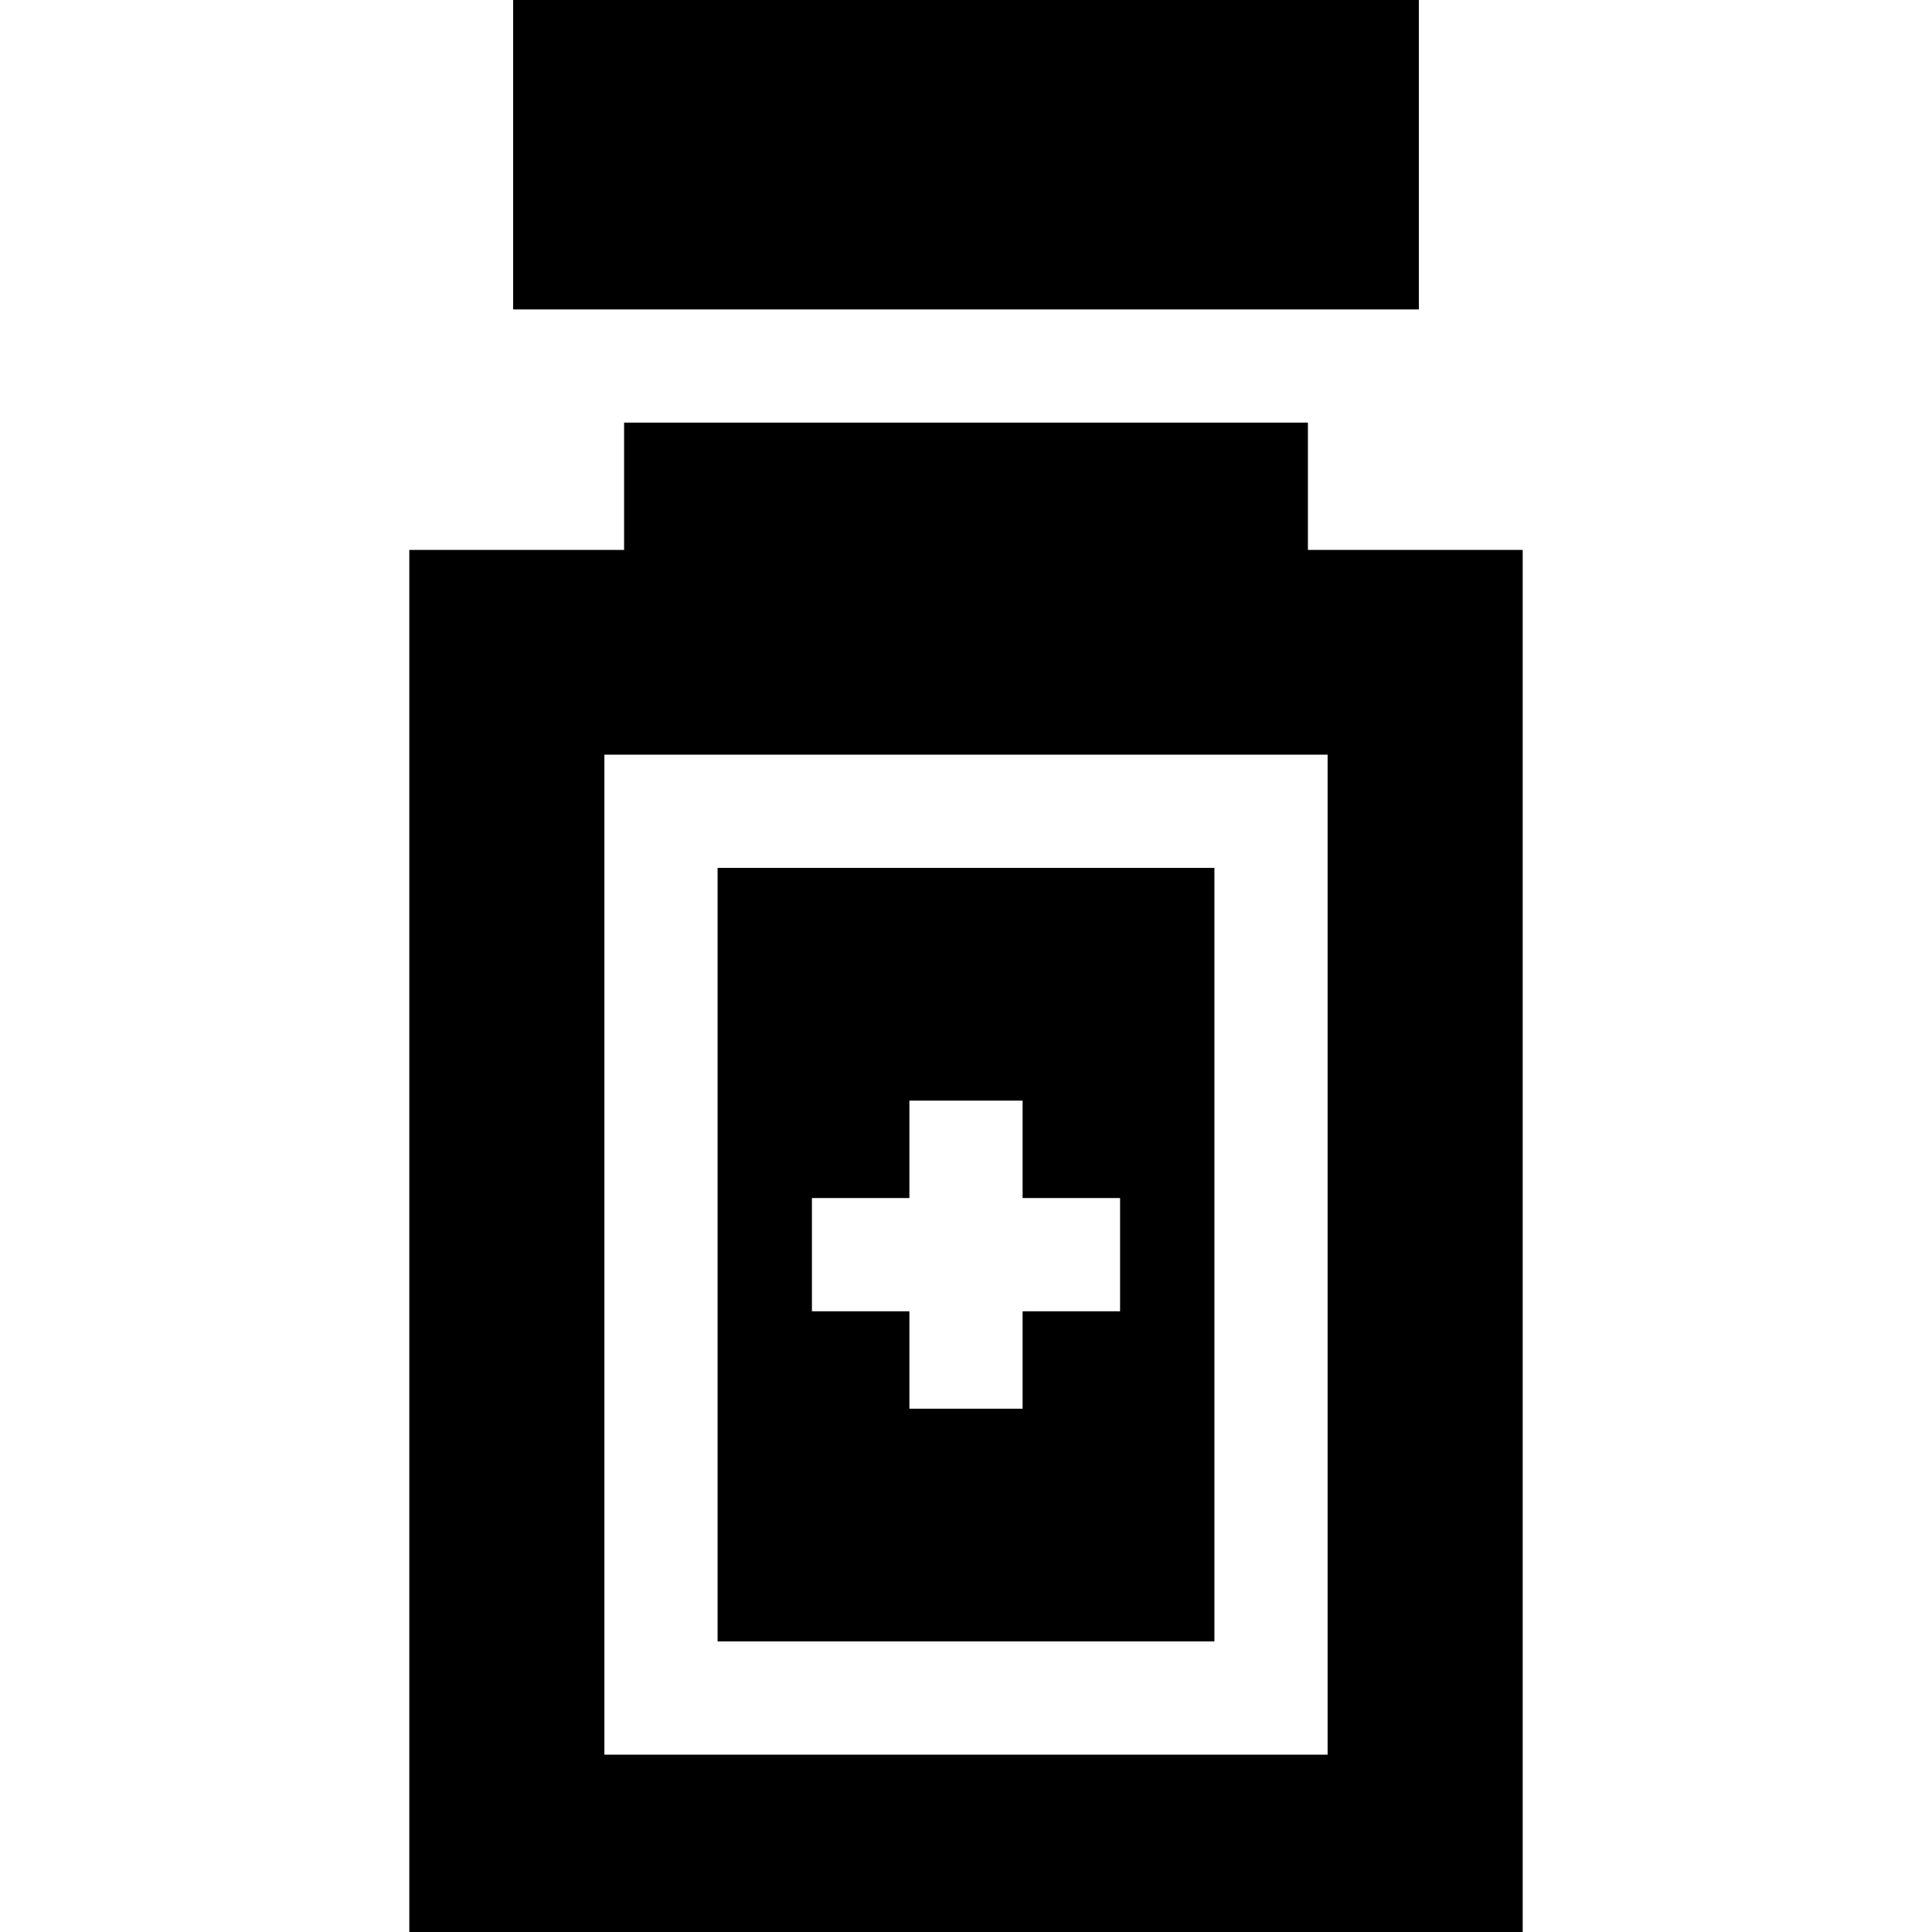 <?xml version="1.0" encoding="iso-8859-1"?>
<!-- Generator: Adobe Illustrator 19.0.0, SVG Export Plug-In . SVG Version: 6.00 Build 0)  -->
<svg xmlns="http://www.w3.org/2000/svg" xmlns:xlink="http://www.w3.org/1999/xlink" version="1.1" id="Layer_1" x="0px" y="0px" viewBox="0 0 512 512" style="enable-background:new 0 0 512 512;" xml:space="preserve">
<g>
	<g>
		<path d="M190.17,230v205h131.66V230H190.17z M296.83,347.5H271v25.83h-30V347.5h-25.83v-30H241v-25.83h30v25.83h25.83V347.5z"/>
	</g>
</g>
<g>
	<g>
		<path d="M346.61,145.74V112H165.39v33.74h-56.92V512h295.06V145.74H346.61z M351.83,465H160.17V200h191.66V465z"/>
	</g>
</g>
<g>
	<g>
		<rect x="135.99" width="240.02" height="82"/>
	</g>
</g>
<g>
</g>
<g>
</g>
<g>
</g>
<g>
</g>
<g>
</g>
<g>
</g>
<g>
</g>
<g>
</g>
<g>
</g>
<g>
</g>
<g>
</g>
<g>
</g>
<g>
</g>
<g>
</g>
<g>
</g>
</svg>
